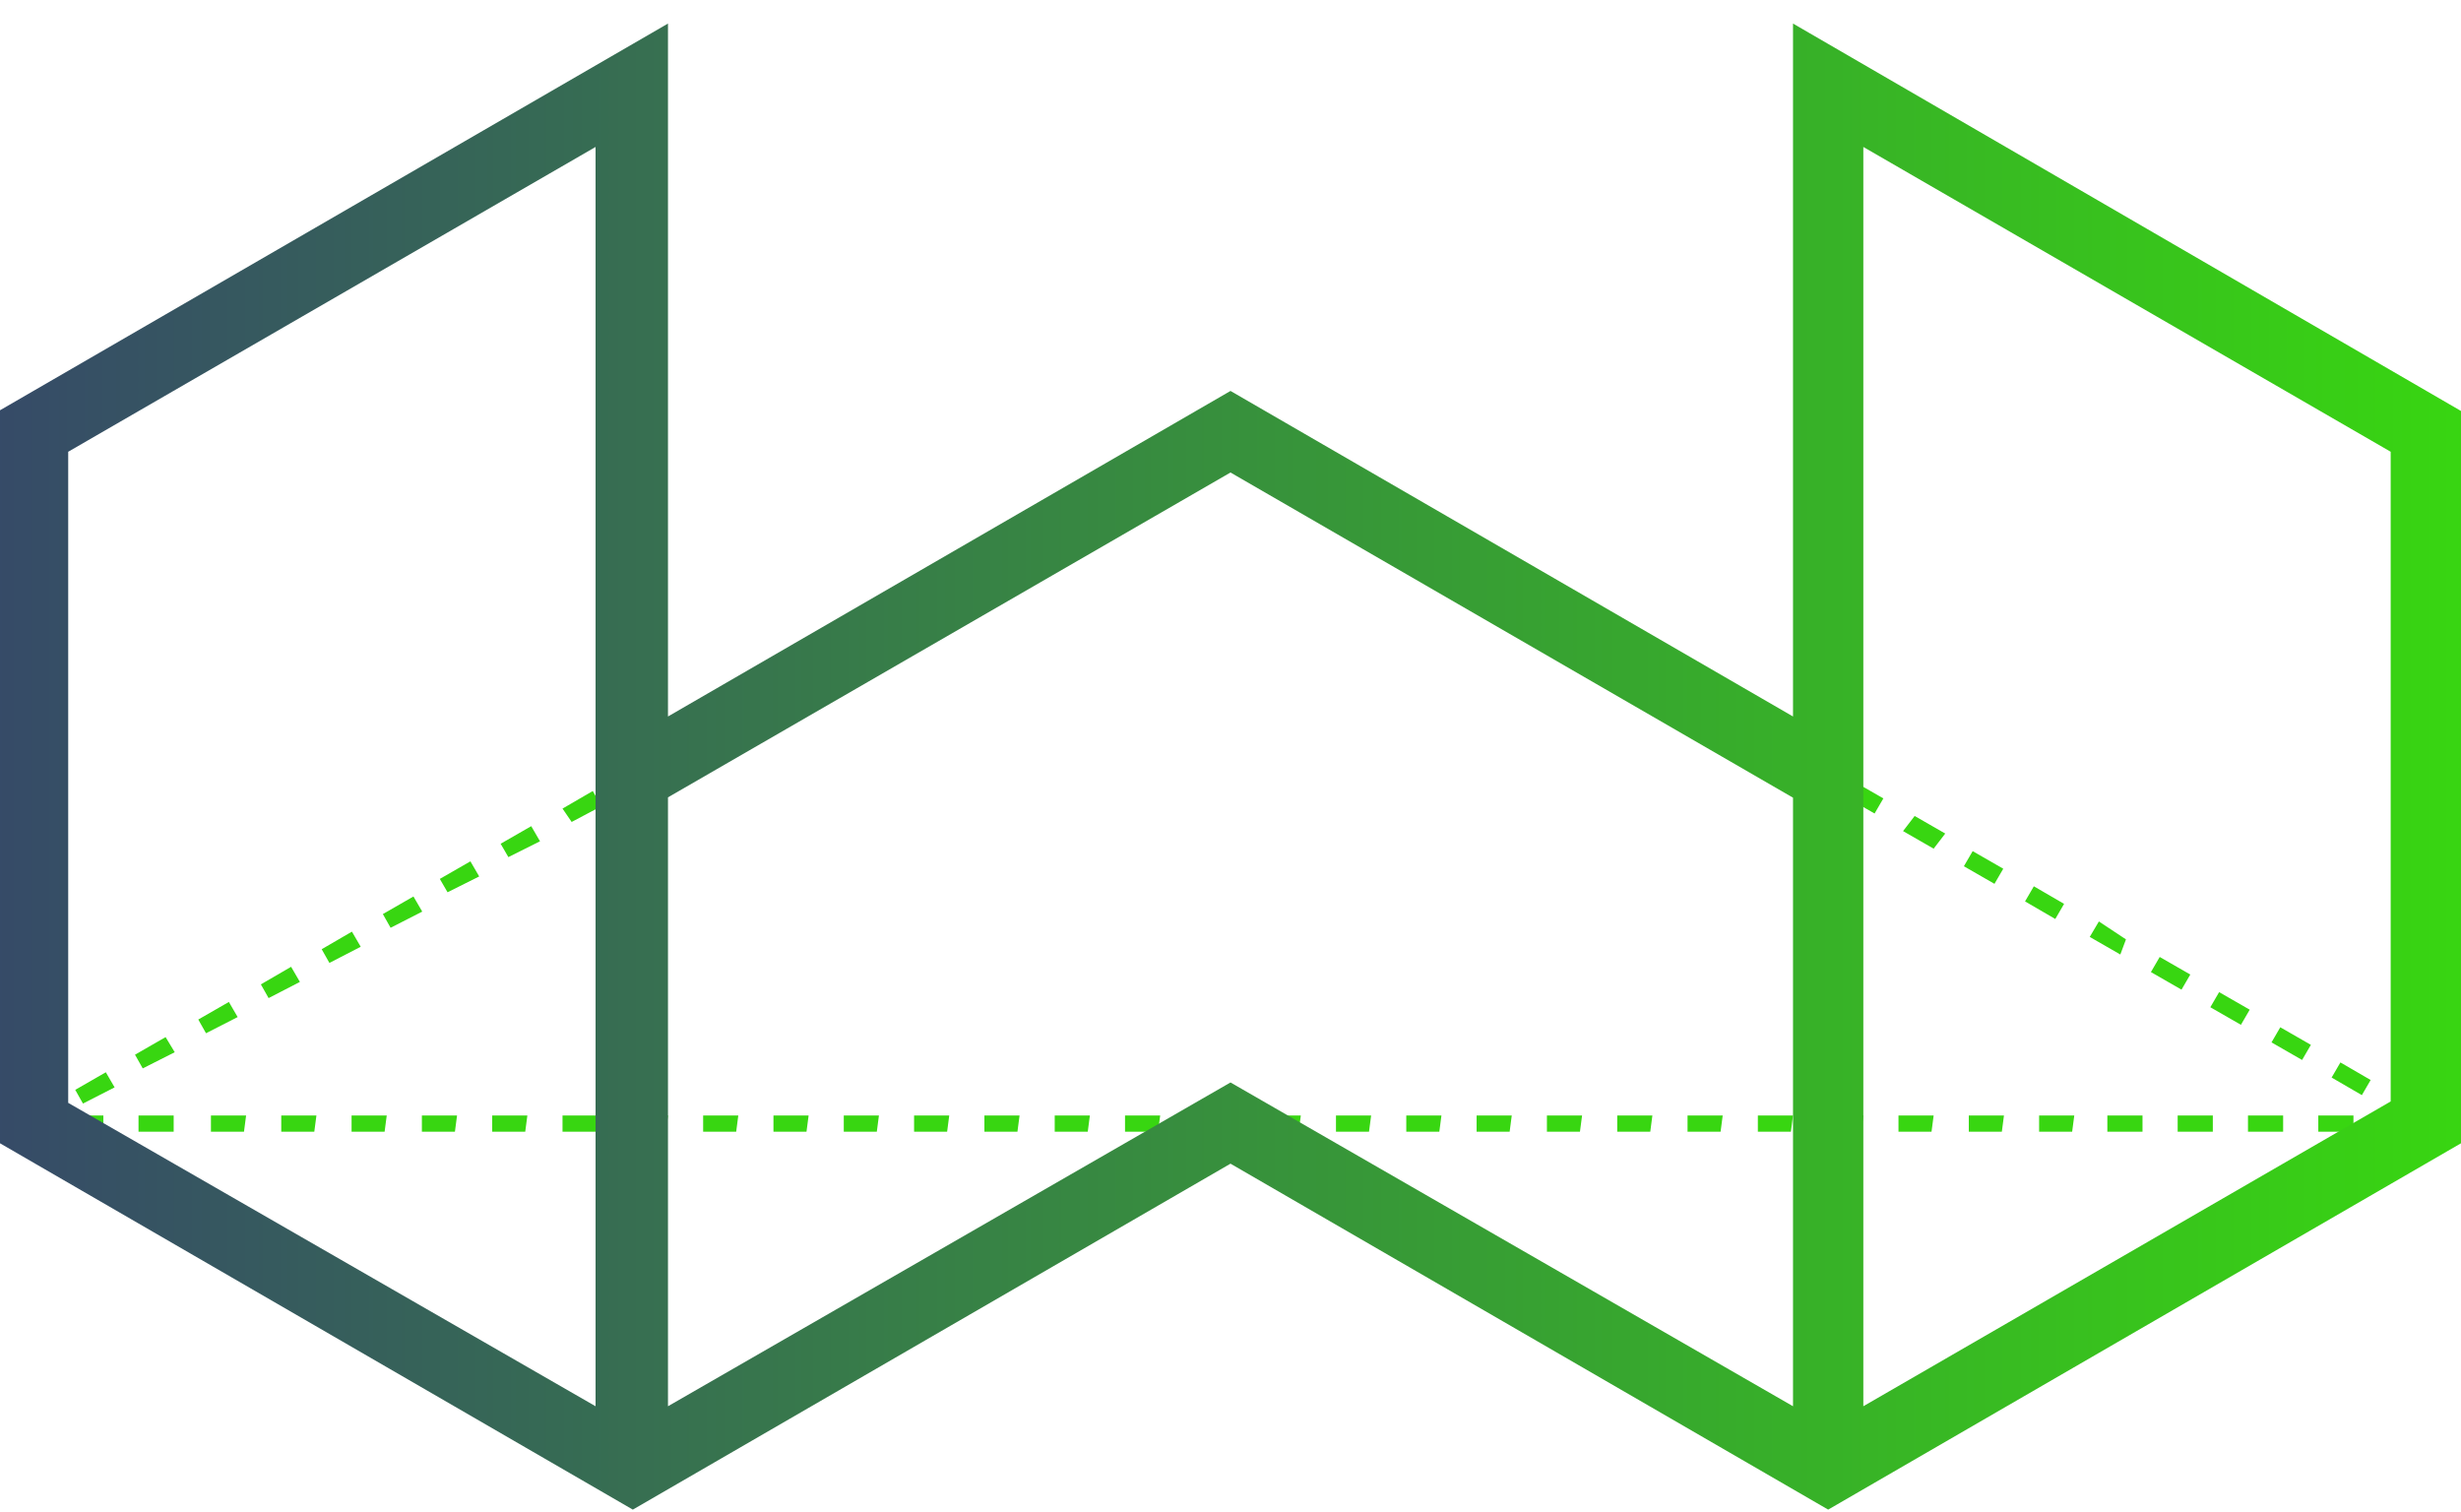 <svg xmlns="http://www.w3.org/2000/svg" width="70" height="43" viewBox="0 0 70 43">
    <defs>
        <linearGradient id="a" x1="-.1%" x2="100.086%" y1="49.988%" y2="49.988%">
            <stop offset="0%" stop-color="#364A68"/>
            <stop offset="100%" stop-color="#38D611"/>
        </linearGradient>
    </defs>
    <g fill="none" fill-rule="nonzero">
        <path fill="#38D611" d="M36 13.12l-.87-.5.25-.43.87.5-.25.43zm-2.35.24l-.25-.43.86-.5.25.43-.86.5zm4.09.76l-.88-.5.25-.43.88.5-.25.43zm-5.83.24l-.25-.43.87-.5.25.43-.87.5zm7.56.76l-.87-.5.25-.43.87.5-.25.43zm-9.28.25l-.25-.44.87-.5.25.43-.87.51zm11 .76l-.86-.5.25-.44.87.51-.26.43zm-12.76.24l-.25-.43.87-.5.25.43-.87.5zm14.42.76l-.86-.5.25-.43.86.5-.25.43zm-16.23.24l-.2-.43.88-.5.25.43-.93.5zm18 .76l-.87-.5.25-.43.87.5-.25.43zm-19.71.24l-.25-.43.86-.5.25.43-.86.5zm21.44.76l-.87-.5.25-.43.87.5-.25.43zm-23.17.24l-.25-.43.86-.5.25.43-.86.5zm24.9.76l-.87-.5.27-.43.87.5-.27.43zm-26.64.24l-.26-.43.88-.5.25.43-.87.5zm28.4.77l-.84-.51.25-.43.86.5-.27.44zm-30.12.24l-.26-.38.87-.51.25.44-.86.45zm31.85.76l-.86-.5.25-.43.86.5-.25.43zM18 22.38l-.27-.38.86-.5.25.43-.84.45zm35.32.76l-.87-.5.25-.43.87.5-.25.43zm-37.06.24L16 23l.86-.5.25.43-.85.45zm38.74.76l-.87-.5.33-.43.87.5-.33.43zm-40.54.24l-.22-.38.87-.5.25.43-.9.45zm42.27.76l-.87-.5.25-.43.87.5-.25.43zm-44 .24l-.22-.38.87-.5.25.43-.9.45zm45.73.76l-.86-.5.25-.43.86.5-.25.43zm-47.35.25l-.22-.39.87-.5.25.43-.9.46zm49.2.76l-.87-.5.26-.44.77.51-.16.43zm-50.94.24L9.15 27l.86-.5.25.43-.89.46zm52.68.76l-.87-.5.25-.43.87.5-.25.43zm-54.41.24L7.42 28l.86-.5.25.43-.89.46zm56.1.76l-.87-.5.25-.43.87.5-.25.43zm-57.88.24L5.64 29l.87-.5.25.43-.9.46zm59.62.76l-.87-.5.25-.43.87.5-.25.43zm-61.42.24L3.84 30l.87-.5.26.43-.91.46zm63.12.76l-.86-.5.25-.43.86.5-.25.43zm-64.82.24L2.14 31l.87-.5.25.43-.9.46zm-1.32.77l-.25-.43.44-.27.25.44-.44.26zm67.87 0l-.87-.51.25-.43.87.51-.25.43z"/>
        <path fill="#38D611" d="M2.94 32.19h-1v-.46h1v.46zm2 0h-1v-.46h1v.46zm2 0H6v-.46h1l-.06.46zm2 0H8v-.46h1l-.06.46zm2 0H10v-.46h1l-.06.46zm2 0H12v-.46h1l-.06.46zm2 0H14v-.46h1l-.06.46zm2 0H16v-.46h1l-.06.46zm2 0H18v-.46h1l-.06.46zm2 0H20v-.46h1l-.06.46zm2 0H22v-.46h1l-.06.46zm2 0H24v-.46h1l-.06.46zm2 0H26v-.46h1l-.06.46zm2 0H28v-.46h1l-.06.46zm2 0H30v-.46h1l-.06.46zm2 0H32v-.46h1l-.06.46zm2 0H34v-.46h1l-.06.46zm2 0H36v-.46h1l-.06.46zm2 0H38v-.46h1l-.06.46zm2 0H40v-.46h1l-.06.46zm2 0H42v-.46h1l-.06.46zm2 0H44v-.46h1l-.06.46zm2 0H46v-.46h1l-.06.46zm2 0H48v-.46h1l-.06.46zm2 0H50v-.46h1l-.06.46zm2 0H52v-.46h1l-.06.46zm2 0H54v-.46h1l-.06.46zm2 0H56v-.46h1l-.06.46zm2 0H58v-.46h1l-.06.46zm2 0h-1v-.46h1v.46zm2 0h-1v-.46h1v.46zm2 0h-1v-.46h1v.46zm2 0h-1v-.46h1v.46zm2 0h-1v-.46h1v.46z"/>
        <path fill="url(#a)" d="M51 .67v19.71l-16-9.26-16 9.26V.67l-19 11v20.85l18 10.42 17-9.84 17 9.84 18-10.42V11.69L51 .67zM1.94 31.37V12.85l15-8.67V40l-15-8.63zM51 40l-16-9.21L19 40V22.68l16-9.24 16 9.25V40zm17-8.67L53 40V4.18l15 8.67v18.48z"/>
    </g>
</svg>
